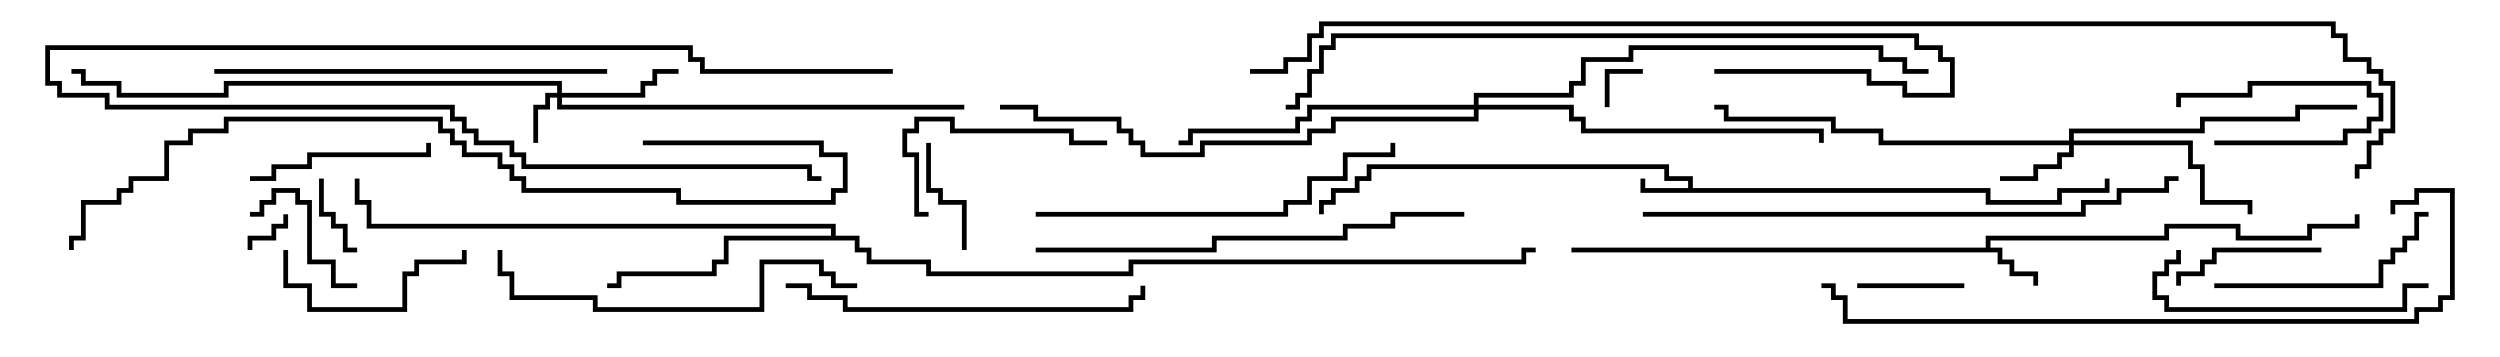 <svg version="1.1" width="105" height="15" xmlns="http://www.w3.org/2000/svg"><path d="M70.9,7.9L70.9,7.6L69.9,7.6L69.9,7.1L57.6,7.1L57.6,7.6L57.1,7.6L57.1,8.1L56.1,8.1L56.1,8.6L55.6,8.6L55.6,9L55.4,9L55.4,8.4L55.9,8.4L55.9,7.9L56.9,7.9L56.9,7.4L57.4,7.4L57.4,6.9L70.1,6.9L70.1,7.4L71.1,7.4L71.1,7.9L83.6,7.9L83.6,8.4L86.4,8.4L86.4,7.9L88.4,7.9L88.4,7.5L88.6,7.5L88.6,8.1L86.6,8.1L86.6,8.6L83.4,8.6L83.4,8.1L68.9,8.1L68.9,7.5L69.1,7.5L69.1,7.9z" stroke="none"/><path d="M83.4,10.4L83.4,9.9L90.9,9.9L90.9,9.4L94.1,9.4L94.1,9.9L96.9,9.9L96.9,9.4L98.9,9.4L98.9,9L99.1,9L99.1,9.6L97.1,9.6L97.1,10.1L93.9,10.1L93.9,9.6L91.1,9.6L91.1,10.1L83.6,10.1L83.6,10.4L84.1,10.4L84.1,10.9L84.6,10.9L84.6,11.4L85.6,11.4L85.6,12L85.4,12L85.4,11.6L84.4,11.6L84.4,11.1L83.9,11.1L83.9,10.6L66,10.6L66,10.4z" stroke="none"/><path d="M34.9,9.9L34.9,9.6L15.4,9.6L15.4,8.6L14.9,8.6L14.9,7.5L15.1,7.5L15.1,8.4L15.6,8.4L15.6,9.4L35.1,9.4L35.1,9.9L36.1,9.9L36.1,10.4L36.6,10.4L36.6,10.9L39.1,10.9L39.1,11.4L47.4,11.4L47.4,10.9L63.9,10.9L63.9,10.4L64.5,10.4L64.5,10.6L64.1,10.6L64.1,11.1L47.6,11.1L47.6,11.6L38.9,11.6L38.9,11.1L36.4,11.1L36.4,10.6L35.9,10.6L35.9,10.1L30.6,10.1L30.6,11.1L30.1,11.1L30.1,11.6L26.1,11.6L26.1,12.1L25.5,12.1L25.5,11.9L25.9,11.9L25.9,11.4L29.9,11.4L29.9,10.9L30.4,10.9L30.4,9.9z" stroke="none"/><path d="M23.4,3.9L23.4,3.6L9.6,3.6L9.6,4.1L4.9,4.1L4.9,3.6L3.4,3.6L3.4,3.1L3,3.1L3,2.9L3.6,2.9L3.6,3.4L5.1,3.4L5.1,3.9L9.4,3.9L9.4,3.4L23.6,3.4L23.6,3.9L26.9,3.9L26.9,3.4L27.4,3.4L27.4,2.9L28.5,2.9L28.5,3.1L27.6,3.1L27.6,3.6L27.1,3.6L27.1,4.1L23.6,4.1L23.6,4.4L40.5,4.4L40.5,4.6L23.4,4.6L23.4,4.1L23.1,4.1L23.1,4.6L22.6,4.6L22.6,6L22.4,6L22.4,4.4L22.9,4.4L22.9,3.9z" stroke="none"/><path d="M86.9,5.9L86.9,5.4L92.4,5.4L92.4,4.9L96.4,4.9L96.4,4.4L99,4.4L99,4.6L96.6,4.6L96.6,5.1L92.6,5.1L92.6,5.6L87.1,5.6L87.1,5.9L92.1,5.9L92.1,6.9L92.6,6.9L92.6,8.4L94.6,8.4L94.6,9L94.4,9L94.4,8.6L92.4,8.6L92.4,7.1L91.9,7.1L91.9,6.1L87.1,6.1L87.1,6.6L86.6,6.6L86.6,7.1L85.6,7.1L85.6,7.6L84,7.6L84,7.4L85.4,7.4L85.4,6.9L86.4,6.9L86.4,6.4L86.9,6.4L86.9,6.1L78.9,6.1L78.9,5.6L76.9,5.6L76.9,5.1L72.4,5.1L72.4,4.6L72,4.6L72,4.4L72.6,4.4L72.6,4.9L77.1,4.9L77.1,5.4L79.1,5.4L79.1,5.9z" stroke="none"/><path d="M61.9,4.4L61.9,3.9L65.9,3.9L65.9,3.4L66.4,3.4L66.4,2.4L68.4,2.4L68.4,1.9L79.1,1.9L79.1,2.4L80.1,2.4L80.1,2.9L81,2.9L81,3.1L79.9,3.1L79.9,2.6L78.9,2.6L78.9,2.1L68.6,2.1L68.6,2.6L66.6,2.6L66.6,3.6L66.1,3.6L66.1,4.1L62.1,4.1L62.1,4.4L66.1,4.4L66.1,4.9L66.6,4.9L66.6,5.4L76.6,5.4L76.6,6L76.4,6L76.4,5.6L66.4,5.6L66.4,5.1L65.9,5.1L65.9,4.6L62.1,4.6L62.1,5.1L56.1,5.1L56.1,5.6L55.1,5.6L55.1,6.1L50.6,6.1L50.6,6.6L47.9,6.6L47.9,6.1L47.4,6.1L47.4,5.6L46.9,5.6L46.9,5.1L43.4,5.1L43.4,4.6L42,4.6L42,4.4L43.6,4.4L43.6,4.9L47.1,4.9L47.1,5.4L47.6,5.4L47.6,5.9L48.1,5.9L48.1,6.4L50.4,6.4L50.4,5.9L54.9,5.9L54.9,5.4L55.9,5.4L55.9,4.9L61.9,4.9L61.9,4.6L55.1,4.6L55.1,5.1L54.6,5.1L54.6,5.6L50.1,5.6L50.1,6.1L49.5,6.1L49.5,5.9L49.9,5.9L49.9,5.4L54.4,5.4L54.4,4.9L54.9,4.9L54.9,4.4z" stroke="none"/><path d="M10.6,10.5L10.4,10.5L10.4,9.9L11.4,9.9L11.4,9.4L11.9,9.4L11.9,9L12.1,9L12.1,9.6L11.6,9.6L11.6,10.1L10.6,10.1z" stroke="none"/><path d="M93,6.1L93,5.9L98.4,5.9L98.4,5.4L99.4,5.4L99.4,4.9L99.9,4.9L99.9,4.1L99.4,4.1L99.4,3.6L94.6,3.6L94.6,4.1L91.6,4.1L91.6,4.5L91.4,4.5L91.4,3.9L94.4,3.9L94.4,3.4L99.6,3.4L99.6,3.9L100.1,3.9L100.1,5.1L99.6,5.1L99.6,5.6L98.6,5.6L98.6,6.1z" stroke="none"/><path d="M69,2.9L69,3.1L67.6,3.1L67.6,4.5L67.4,4.5L67.4,2.9z" stroke="none"/><path d="M13.4,7.5L13.6,7.5L13.6,8.9L14.1,8.9L14.1,9.4L14.6,9.4L14.6,10.4L15,10.4L15,10.6L14.4,10.6L14.4,9.6L13.9,9.6L13.9,9.1L13.4,9.1z" stroke="none"/><path d="M82.5,11.9L82.5,12.1L78,12.1L78,11.9z" stroke="none"/><path d="M38.9,6L39.1,6L39.1,7.9L39.6,7.9L39.6,8.4L40.6,8.4L40.6,10.5L40.4,10.5L40.4,8.6L39.4,8.6L39.4,8.1L38.9,8.1z" stroke="none"/><path d="M37.5,2.9L37.5,3.1L29.4,3.1L29.4,2.6L28.9,2.6L28.9,2.1L2.1,2.1L2.1,3.4L2.6,3.4L2.6,3.9L4.6,3.9L4.6,4.4L19.1,4.4L19.1,4.9L19.6,4.9L19.6,5.4L20.1,5.4L20.1,5.9L21.6,5.9L21.6,6.4L22.1,6.4L22.1,6.9L34.1,6.9L34.1,7.4L34.5,7.4L34.5,7.6L33.9,7.6L33.9,7.1L21.9,7.1L21.9,6.6L21.4,6.6L21.4,6.1L19.9,6.1L19.9,5.6L19.4,5.6L19.4,5.1L18.9,5.1L18.9,4.6L4.4,4.6L4.4,4.1L2.4,4.1L2.4,3.6L1.9,3.6L1.9,1.9L29.1,1.9L29.1,2.4L29.6,2.4L29.6,2.9z" stroke="none"/><path d="M10.5,9.1L10.5,8.9L10.9,8.9L10.9,8.4L11.4,8.4L11.4,7.9L12.6,7.9L12.6,8.4L13.1,8.4L13.1,10.9L14.1,10.9L14.1,11.9L15,11.9L15,12.1L13.9,12.1L13.9,11.1L12.9,11.1L12.9,8.6L12.4,8.6L12.4,8.1L11.6,8.1L11.6,8.6L11.1,8.6L11.1,9.1z" stroke="none"/><path d="M97.5,10.4L97.5,10.6L93.1,10.6L93.1,11.1L92.6,11.1L92.6,11.6L91.6,11.6L91.6,12L91.4,12L91.4,11.4L92.4,11.4L92.4,10.9L92.9,10.9L92.9,10.4z" stroke="none"/><path d="M19.4,10.5L19.6,10.5L19.6,11.1L17.6,11.1L17.6,11.6L17.1,11.6L17.1,13.1L12.9,13.1L12.9,12.1L11.9,12.1L11.9,10.5L12.1,10.5L12.1,11.9L13.1,11.9L13.1,12.9L16.9,12.9L16.9,11.4L17.4,11.4L17.4,10.9L19.4,10.9z" stroke="none"/><path d="M10.5,7.6L10.5,7.4L11.4,7.4L11.4,6.9L12.9,6.9L12.9,6.4L17.9,6.4L17.9,6L18.1,6L18.1,6.6L13.1,6.6L13.1,7.1L11.6,7.1L11.6,7.6z" stroke="none"/><path d="M39,8.9L39,9.1L38.4,9.1L38.4,6.6L37.9,6.6L37.9,5.4L38.4,5.4L38.4,4.9L40.1,4.9L40.1,5.4L45.1,5.4L45.1,5.9L46.5,5.9L46.5,6.1L44.9,6.1L44.9,5.6L39.9,5.6L39.9,5.1L38.6,5.1L38.6,5.6L38.1,5.6L38.1,6.4L38.6,6.4L38.6,8.9z" stroke="none"/><path d="M102,8.9L102,9.1L101.6,9.1L101.6,10.1L101.1,10.1L101.1,10.6L100.6,10.6L100.6,11.1L100.1,11.1L100.1,12.1L93,12.1L93,11.9L99.9,11.9L99.9,10.9L100.4,10.9L100.4,10.4L100.9,10.4L100.9,9.9L101.4,9.9L101.4,8.9z" stroke="none"/><path d="M91.4,10.5L91.6,10.5L91.6,11.1L91.1,11.1L91.1,11.6L90.6,11.6L90.6,12.4L91.1,12.4L91.1,12.9L100.9,12.9L100.9,11.9L102,11.9L102,12.1L101.1,12.1L101.1,13.1L90.9,13.1L90.9,12.6L90.4,12.6L90.4,11.4L90.9,11.4L90.9,10.9L91.4,10.9z" stroke="none"/><path d="M33,12.1L33,11.9L34.1,11.9L34.1,12.4L35.6,12.4L35.6,12.9L47.4,12.9L47.4,12.4L47.9,12.4L47.9,12L48.1,12L48.1,12.6L47.6,12.6L47.6,13.1L35.4,13.1L35.4,12.6L33.9,12.6L33.9,12.1z" stroke="none"/><path d="M20.9,10.5L21.1,10.5L21.1,11.4L21.6,11.4L21.6,12.4L25.1,12.4L25.1,12.9L31.9,12.9L31.9,10.9L34.6,10.9L34.6,11.4L35.1,11.4L35.1,11.9L36,11.9L36,12.1L34.9,12.1L34.9,11.6L34.4,11.6L34.4,11.1L32.1,11.1L32.1,13.1L24.9,13.1L24.9,12.6L21.4,12.6L21.4,11.6L20.9,11.6z" stroke="none"/><path d="M43.5,9.1L43.5,8.9L53.9,8.9L53.9,8.4L54.9,8.4L54.9,7.4L56.4,7.4L56.4,6.4L58.4,6.4L58.4,6L58.6,6L58.6,6.6L56.6,6.6L56.6,7.6L55.1,7.6L55.1,8.6L54.1,8.6L54.1,9.1z" stroke="none"/><path d="M25.5,2.9L25.5,3.1L9,3.1L9,2.9z" stroke="none"/><path d="M72,3.1L72,2.9L78.6,2.9L78.6,3.4L80.1,3.4L80.1,3.9L81.9,3.9L81.9,2.6L81.4,2.6L81.4,2.1L80.4,2.1L80.4,1.6L56.1,1.6L56.1,2.1L55.6,2.1L55.6,3.1L55.1,3.1L55.1,4.1L54.6,4.1L54.6,4.6L54,4.6L54,4.4L54.4,4.4L54.4,3.9L54.9,3.9L54.9,2.9L55.4,2.9L55.4,1.9L55.9,1.9L55.9,1.4L80.6,1.4L80.6,1.9L81.6,1.9L81.6,2.4L82.1,2.4L82.1,4.1L79.9,4.1L79.9,3.6L78.4,3.6L78.4,3.1z" stroke="none"/><path d="M61.5,8.9L61.5,9.1L58.6,9.1L58.6,9.6L56.6,9.6L56.6,10.1L51.1,10.1L51.1,10.6L43.5,10.6L43.5,10.4L50.9,10.4L50.9,9.9L56.4,9.9L56.4,9.4L58.4,9.4L58.4,8.9z" stroke="none"/><path d="M91.5,7.4L91.5,7.6L91.1,7.6L91.1,8.1L89.1,8.1L89.1,8.6L87.6,8.6L87.6,9.1L69,9.1L69,8.9L87.4,8.9L87.4,8.4L88.9,8.4L88.9,7.9L90.9,7.9L90.9,7.4z" stroke="none"/><path d="M100.6,9L100.4,9L100.4,8.4L101.4,8.4L101.4,7.9L103.1,7.9L103.1,12.6L102.6,12.6L102.6,13.1L101.6,13.1L101.6,13.6L77.4,13.6L77.4,12.6L76.9,12.6L76.9,12.1L76.5,12.1L76.5,11.9L77.1,11.9L77.1,12.4L77.6,12.4L77.6,13.4L101.4,13.4L101.4,12.9L102.4,12.9L102.4,12.4L102.9,12.4L102.9,8.1L101.6,8.1L101.6,8.6L100.6,8.6z" stroke="none"/><path d="M27,6.1L27,5.9L34.6,5.9L34.6,6.4L35.6,6.4L35.6,8.1L35.1,8.1L35.1,8.6L28.4,8.6L28.4,8.1L21.9,8.1L21.9,7.6L21.4,7.6L21.4,7.1L20.9,7.1L20.9,6.6L19.4,6.6L19.4,6.1L18.9,6.1L18.9,5.6L18.4,5.6L18.4,5.1L9.6,5.1L9.6,5.6L8.1,5.6L8.1,6.1L7.1,6.1L7.1,7.6L5.6,7.6L5.6,8.1L5.1,8.1L5.1,8.6L3.6,8.6L3.6,10.1L3.1,10.1L3.1,10.5L2.9,10.5L2.9,9.9L3.4,9.9L3.4,8.4L4.9,8.4L4.9,7.9L5.4,7.9L5.4,7.4L6.9,7.4L6.9,5.9L7.9,5.9L7.9,5.4L9.4,5.4L9.4,4.9L18.6,4.9L18.6,5.4L19.1,5.4L19.1,5.9L19.6,5.9L19.6,6.4L21.1,6.4L21.1,6.9L21.6,6.9L21.6,7.4L22.1,7.4L22.1,7.9L28.6,7.9L28.6,8.4L34.9,8.4L34.9,7.9L35.4,7.9L35.4,6.6L34.4,6.6L34.4,6.1z" stroke="none"/><path d="M52.5,3.1L52.5,2.9L53.9,2.9L53.9,2.4L54.9,2.4L54.9,1.4L55.4,1.4L55.4,0.9L98.1,0.9L98.1,1.4L98.6,1.4L98.6,2.4L99.6,2.4L99.6,2.9L100.1,2.9L100.1,3.4L100.6,3.4L100.6,5.6L100.1,5.6L100.1,6.1L99.6,6.1L99.6,7.1L99.1,7.1L99.1,7.5L98.9,7.5L98.9,6.9L99.4,6.9L99.4,5.9L99.9,5.9L99.9,5.4L100.4,5.4L100.4,3.6L99.9,3.6L99.9,3.1L99.4,3.1L99.4,2.6L98.4,2.6L98.4,1.6L97.9,1.6L97.9,1.1L55.6,1.1L55.6,1.6L55.1,1.6L55.1,2.6L54.1,2.6L54.1,3.1z" stroke="none"/></svg>